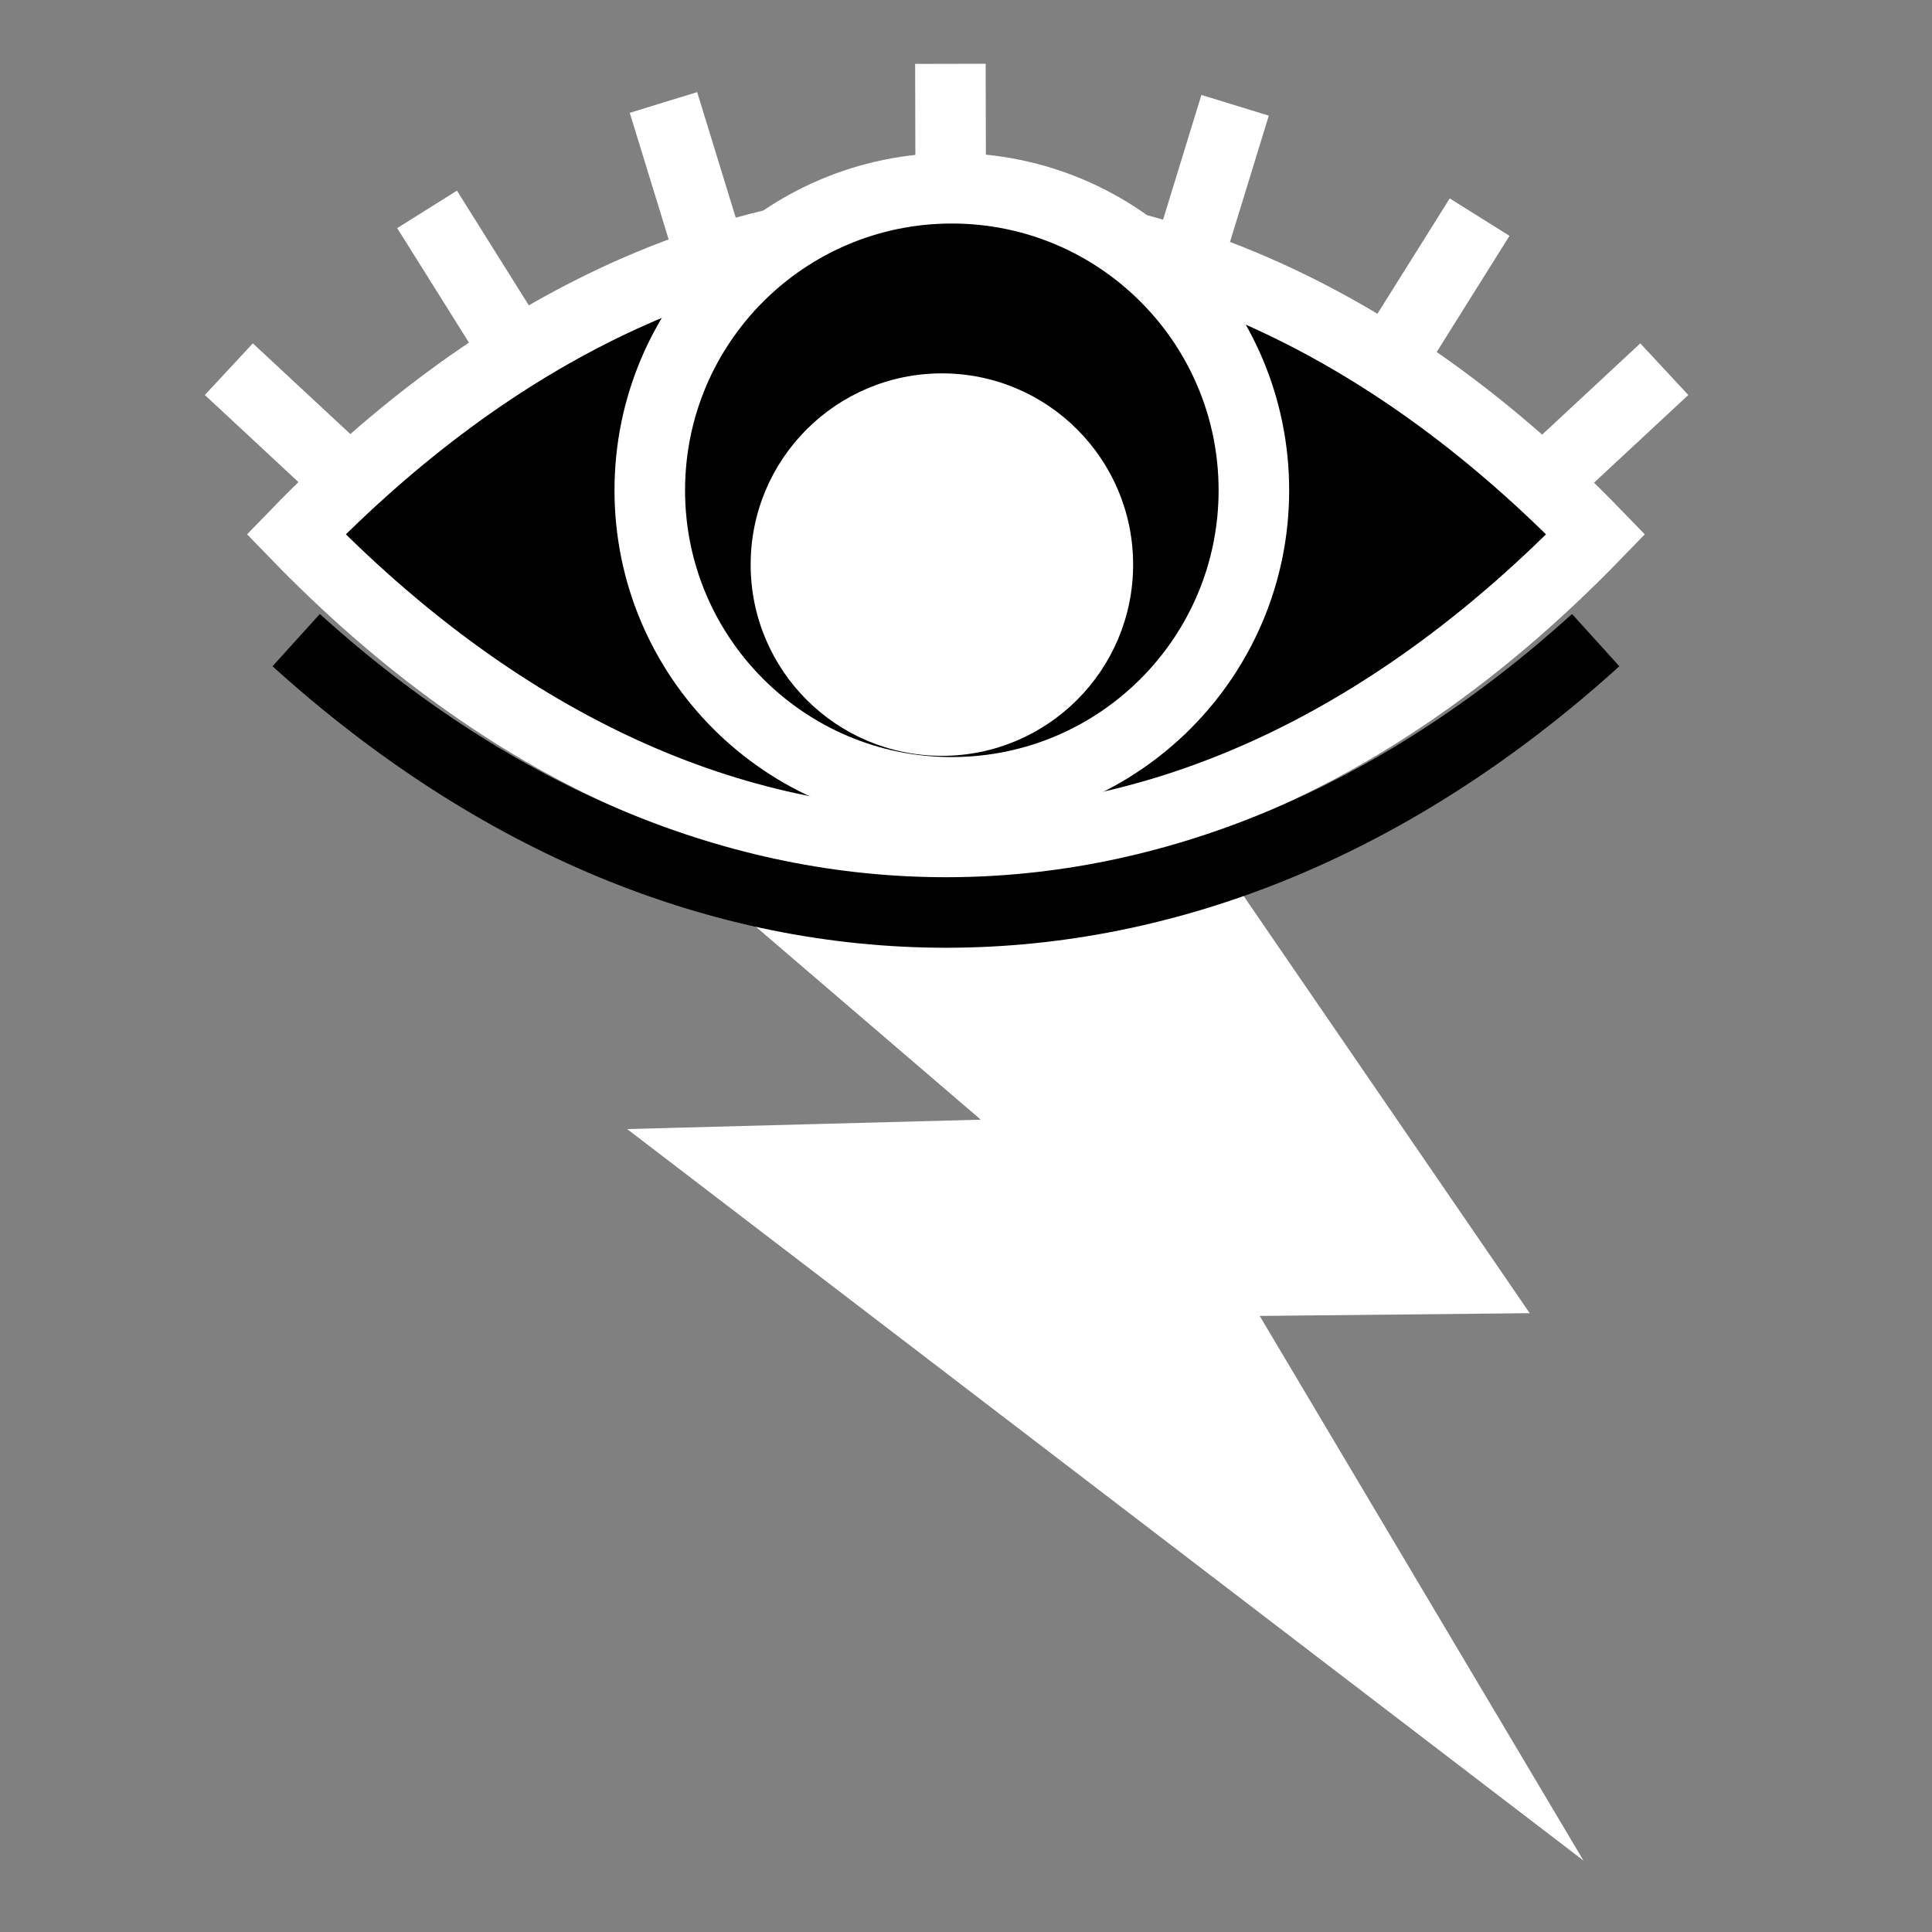 <svg xmlns="http://www.w3.org/2000/svg" viewBox="0 0 512 512">
<rect x="0" y="0" width="512" height="512" fill="#808080" stroke="none"/>
<g transform="matrix(18.689 0 0 18.689 -5000.507 -39463.749)">
<path fill="#fff" fill-rule="evenodd" d="m290.018,2137.986-13.561-10.373 5.015-.133-4.533-3.887 6.452-1.921 5.865,8.552-3.829.039z"/>
</g>
<g stroke="#fff" transform="matrix(18.689 0 0 18.689 -5000.507 -39463.749)">
<path d="m 290.191 2119.18 c -5.686 5.869 -12.742 5.869 -18.427 0 5.686 -5.869 12.742 -5.869 18.427 0 z"/>
<path stroke-width=".895" d="m284.748,2117.751c0,2.116-1.715,3.831-3.831,3.831s-3.831-1.715-3.831-3.831 1.715-3.831 3.831-3.831 3.831,1.715 3.831,3.831z" transform="matrix(1.118 0 0 -1.118 -33.004 4486.201)"/>
</g>
<g transform="matrix(18.689 0 0 18.689 -5000.507 -39463.749)">
<path fill="#fff" d="m283.343,2118.124c0,1.328-1.076,2.404-2.404,2.404s-2.404-1.076-2.404-2.404 1.076-2.404 2.404-2.404 2.404,1.076 2.404,2.404z" transform="matrix(1.128 0 0 -1.128 -35.979 4508.853)"/>
</g>
<g fill="none">
<g transform="matrix(18.689 0 0 18.689 -5000.507 -39463.749)">
<path stroke="#000" d="m271.764,2120.68c5.686,5.149 12.742,5.15 18.427,0"/>
</g>
<g stroke="#fff" transform="matrix(18.689 0 0 18.689 -5000.507 -39463.749)">
<path d="m 272.467 2118.38 -1.658 -1.542"/>
<path d="m 289.506 2118.38 1.658 -1.542"/>
<path d="m 287.343 2116.6 1.202 -1.918"/>
<path d="m 274.822 2116.49 -1.202 -1.918"/>
<path d="m 277.637 2115.22 -0.665 -2.164"/>
<path d="m 284.413 2115.26 0.665 -2.164"/>
<path d="m 281.046 2114.77 -0.005 -2.262"/>
</g>
</g>
</svg>
